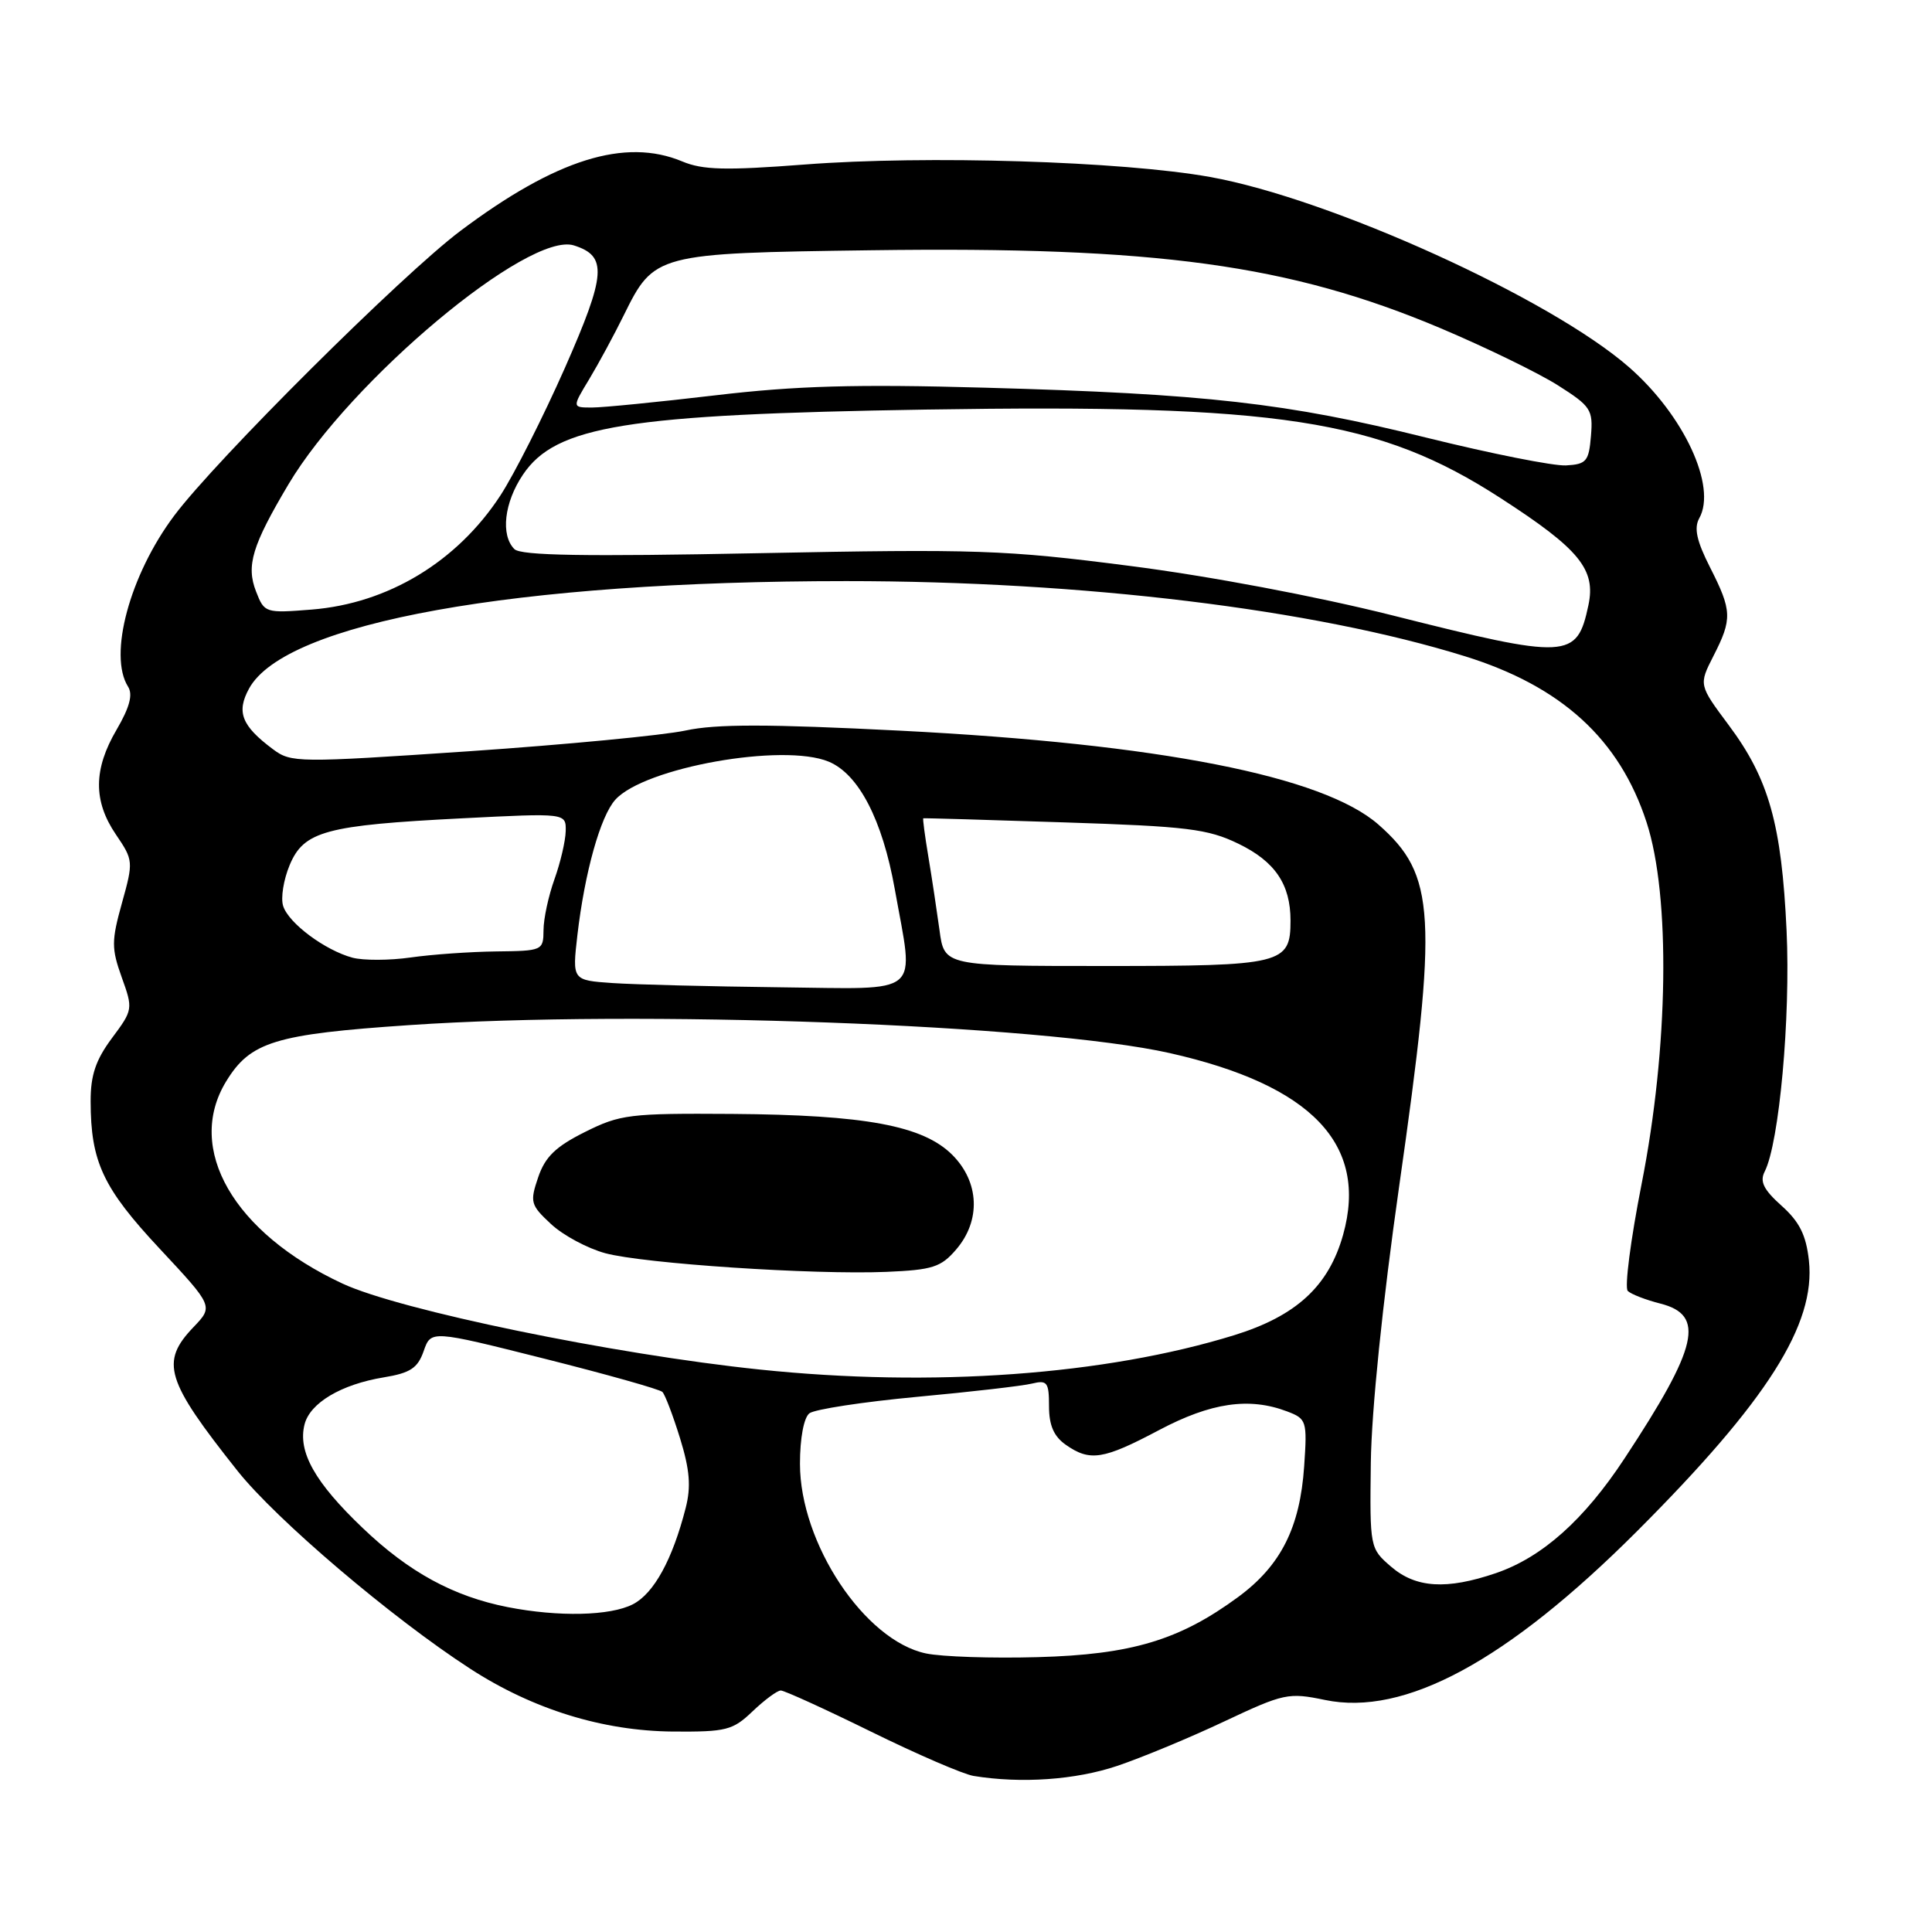<?xml version="1.0" encoding="UTF-8" standalone="no"?>
<!DOCTYPE svg PUBLIC "-//W3C//DTD SVG 1.1//EN" "http://www.w3.org/Graphics/SVG/1.1/DTD/svg11.dtd" >
<svg xmlns="http://www.w3.org/2000/svg" xmlns:xlink="http://www.w3.org/1999/xlink" version="1.1" viewBox="0 0 256 256">
 <g >
 <path fill="currentColor"
d=" M 148.04 233.99 C 151.33 232.88 157.73 230.22 162.26 228.08 C 170.12 224.38 170.73 224.25 175.55 225.25 C 186.09 227.46 199.69 220.11 216.88 202.93 C 234.17 185.63 240.61 175.49 239.69 167.03 C 239.32 163.65 238.44 161.89 236.07 159.77 C 233.69 157.64 233.15 156.56 233.83 155.24 C 235.76 151.45 237.27 134.83 236.73 123.29 C 236.07 109.21 234.39 103.22 229.07 96.09 C 225.09 90.75 225.09 90.75 227.04 86.92 C 229.55 82.01 229.51 80.93 226.59 75.18 C 224.81 71.67 224.44 69.97 225.16 68.67 C 227.52 64.47 223.12 55.01 215.86 48.66 C 205.45 39.55 176.31 26.32 160.34 23.45 C 148.68 21.36 122.69 20.56 106.62 21.80 C 96.15 22.60 93.11 22.53 90.40 21.39 C 82.83 18.23 73.65 21.10 61.00 30.60 C 53.29 36.39 28.59 60.96 23.08 68.33 C 17.19 76.19 14.33 86.81 16.97 90.99 C 17.63 92.03 17.18 93.72 15.46 96.67 C 12.37 101.93 12.34 106.14 15.36 110.58 C 17.67 113.98 17.69 114.16 16.16 119.65 C 14.76 124.68 14.76 125.67 16.13 129.50 C 17.64 133.69 17.62 133.82 14.83 137.56 C 12.69 140.44 12.00 142.46 12.01 145.93 C 12.02 153.95 13.64 157.41 21.17 165.47 C 28.28 173.09 28.28 173.09 25.64 175.85 C 21.21 180.48 21.94 182.89 31.45 194.87 C 36.62 201.38 51.92 214.39 62.31 221.12 C 70.62 226.50 79.87 229.36 89.18 229.44 C 96.23 229.49 97.09 229.28 99.73 226.75 C 101.32 225.24 102.99 224.00 103.46 224.00 C 103.93 224.00 109.31 226.45 115.41 229.45 C 121.51 232.45 127.62 235.09 129.00 235.32 C 135.30 236.35 142.51 235.85 148.04 233.99 Z  M 122.70 219.09 C 114.57 217.39 106.00 204.50 106.00 193.96 C 106.00 190.57 106.51 187.85 107.25 187.27 C 107.94 186.74 114.35 185.76 121.50 185.09 C 128.65 184.43 135.51 183.64 136.75 183.33 C 138.76 182.84 139.00 183.16 139.00 186.33 C 139.00 188.87 139.64 190.33 141.22 191.44 C 144.43 193.69 146.19 193.41 153.57 189.50 C 160.46 185.85 165.52 185.11 170.55 187.02 C 173.13 188.00 173.22 188.27 172.81 194.27 C 172.26 202.41 169.72 207.44 164.08 211.60 C 156.29 217.33 149.93 219.24 137.50 219.58 C 131.45 219.75 124.79 219.53 122.70 219.09 Z  M 67.27 212.95 C 60.07 211.53 54.18 208.32 48.07 202.48 C 41.73 196.44 39.44 192.37 40.35 188.76 C 41.06 185.90 45.20 183.44 50.84 182.51 C 54.38 181.93 55.35 181.28 56.14 179.02 C 57.11 176.25 57.11 176.25 72.13 180.03 C 80.39 182.11 87.43 184.09 87.77 184.44 C 88.12 184.78 89.17 187.55 90.11 190.58 C 91.40 194.76 91.58 196.99 90.86 199.80 C 89.11 206.65 86.65 211.13 83.87 212.57 C 80.87 214.12 74.00 214.27 67.27 212.95 Z  M 184.31 207.58 C 181.52 205.17 181.50 205.08 181.64 193.83 C 181.73 186.91 183.19 172.66 185.39 157.23 C 190.55 121.12 190.25 115.94 182.65 109.26 C 175.32 102.83 153.61 98.57 119.33 96.82 C 101.75 95.93 94.88 95.92 90.83 96.80 C 87.90 97.43 74.96 98.67 62.08 99.55 C 39.42 101.08 38.58 101.08 36.16 99.27 C 32.01 96.17 31.30 94.35 33.00 91.24 C 37.79 82.48 68.26 77.00 112.13 77.00 C 143.45 77.00 174.07 80.72 194.12 86.96 C 206.93 90.95 214.60 97.96 218.18 108.96 C 221.37 118.75 221.09 138.82 217.52 156.89 C 216.07 164.25 215.24 170.63 215.69 171.06 C 216.13 171.49 218.07 172.24 220.00 172.73 C 225.99 174.25 225.03 178.43 215.26 193.25 C 209.90 201.40 204.33 206.36 198.21 208.45 C 191.66 210.68 187.60 210.42 184.31 207.58 Z  M 100.67 181.47 C 81.33 179.46 52.95 173.61 45.38 170.08 C 30.94 163.35 24.53 152.21 29.96 143.30 C 33.17 138.04 36.40 137.04 54.27 135.83 C 84.52 133.77 138.12 135.74 155.00 139.54 C 173.82 143.78 181.32 151.64 177.97 163.61 C 176.06 170.42 171.77 174.37 163.54 176.92 C 146.43 182.20 123.56 183.86 100.67 181.47 Z  M 126.70 165.56 C 129.99 161.73 129.78 156.63 126.19 153.03 C 122.30 149.15 114.67 147.73 97.00 147.60 C 83.42 147.51 82.18 147.66 77.50 150.00 C 73.63 151.93 72.23 153.29 71.31 156.00 C 70.19 159.29 70.30 159.67 73.02 162.20 C 74.62 163.69 77.85 165.42 80.21 166.06 C 85.36 167.44 107.75 168.93 117.45 168.53 C 123.56 168.27 124.68 167.92 126.70 165.56 Z  M 81.16 130.26 C 75.82 129.89 75.82 129.89 76.51 123.89 C 77.48 115.58 79.56 108.14 81.54 105.96 C 85.40 101.69 103.77 98.42 109.80 100.92 C 113.78 102.57 116.92 108.62 118.56 117.80 C 121.13 132.21 122.52 131.03 103.25 130.82 C 94.04 130.71 84.10 130.46 81.16 130.26 Z  M 46.71 126.90 C 43.07 125.92 38.24 122.33 37.52 120.05 C 37.18 119.00 37.57 116.57 38.38 114.63 C 40.26 110.13 43.14 109.35 61.25 108.43 C 75.00 107.73 75.00 107.73 74.96 110.12 C 74.93 111.43 74.26 114.30 73.47 116.50 C 72.68 118.70 72.02 121.74 72.02 123.25 C 72.00 125.95 71.88 126.00 65.75 126.07 C 62.31 126.11 57.21 126.47 54.42 126.87 C 51.62 127.27 48.15 127.28 46.71 126.90 Z  M 124.49 123.25 C 124.13 120.64 123.47 116.25 123.01 113.50 C 122.55 110.75 122.25 108.47 122.34 108.43 C 122.43 108.39 130.82 108.63 141.00 108.97 C 157.35 109.50 160.03 109.83 164.10 111.80 C 168.95 114.15 171.00 117.18 171.00 121.98 C 171.00 127.75 169.98 128.00 146.49 128.00 C 125.12 128.00 125.12 128.00 124.49 123.25 Z  M 184.50 81.54 C 174.43 79.01 160.23 76.33 149.66 74.98 C 133.18 72.86 129.46 72.73 100.57 73.30 C 77.46 73.76 69.02 73.62 68.16 72.76 C 66.31 70.91 66.81 66.58 69.29 62.90 C 73.65 56.41 82.97 54.91 122.69 54.27 C 169.46 53.53 182.70 55.56 198.83 66.00 C 209.29 72.76 211.49 75.45 210.47 80.21 C 208.95 87.35 207.81 87.41 184.50 81.54 Z  M 33.93 78.38 C 32.59 74.96 33.41 72.28 38.22 64.18 C 46.40 50.42 70.06 30.62 76.05 32.52 C 80.50 33.93 80.32 36.33 74.86 48.73 C 72.00 55.20 68.15 62.82 66.30 65.66 C 60.57 74.43 51.42 79.96 41.31 80.77 C 35.16 81.26 35.03 81.22 33.93 78.38 Z  M 189.00 57.99 C 170.53 53.40 159.77 52.18 130.50 51.37 C 113.40 50.89 105.45 51.12 94.80 52.38 C 87.26 53.27 79.90 54.00 78.45 54.00 C 75.80 54.00 75.80 54.00 78.07 50.25 C 79.31 48.19 81.37 44.38 82.65 41.78 C 86.68 33.61 86.89 33.55 115.45 33.16 C 153.25 32.64 170.89 35.06 190.88 43.49 C 196.84 46.01 203.83 49.41 206.42 51.05 C 210.80 53.83 211.10 54.28 210.81 57.77 C 210.53 61.13 210.21 61.52 207.50 61.67 C 205.85 61.76 197.53 60.10 189.00 57.99 Z "/>
</g>
</svg>